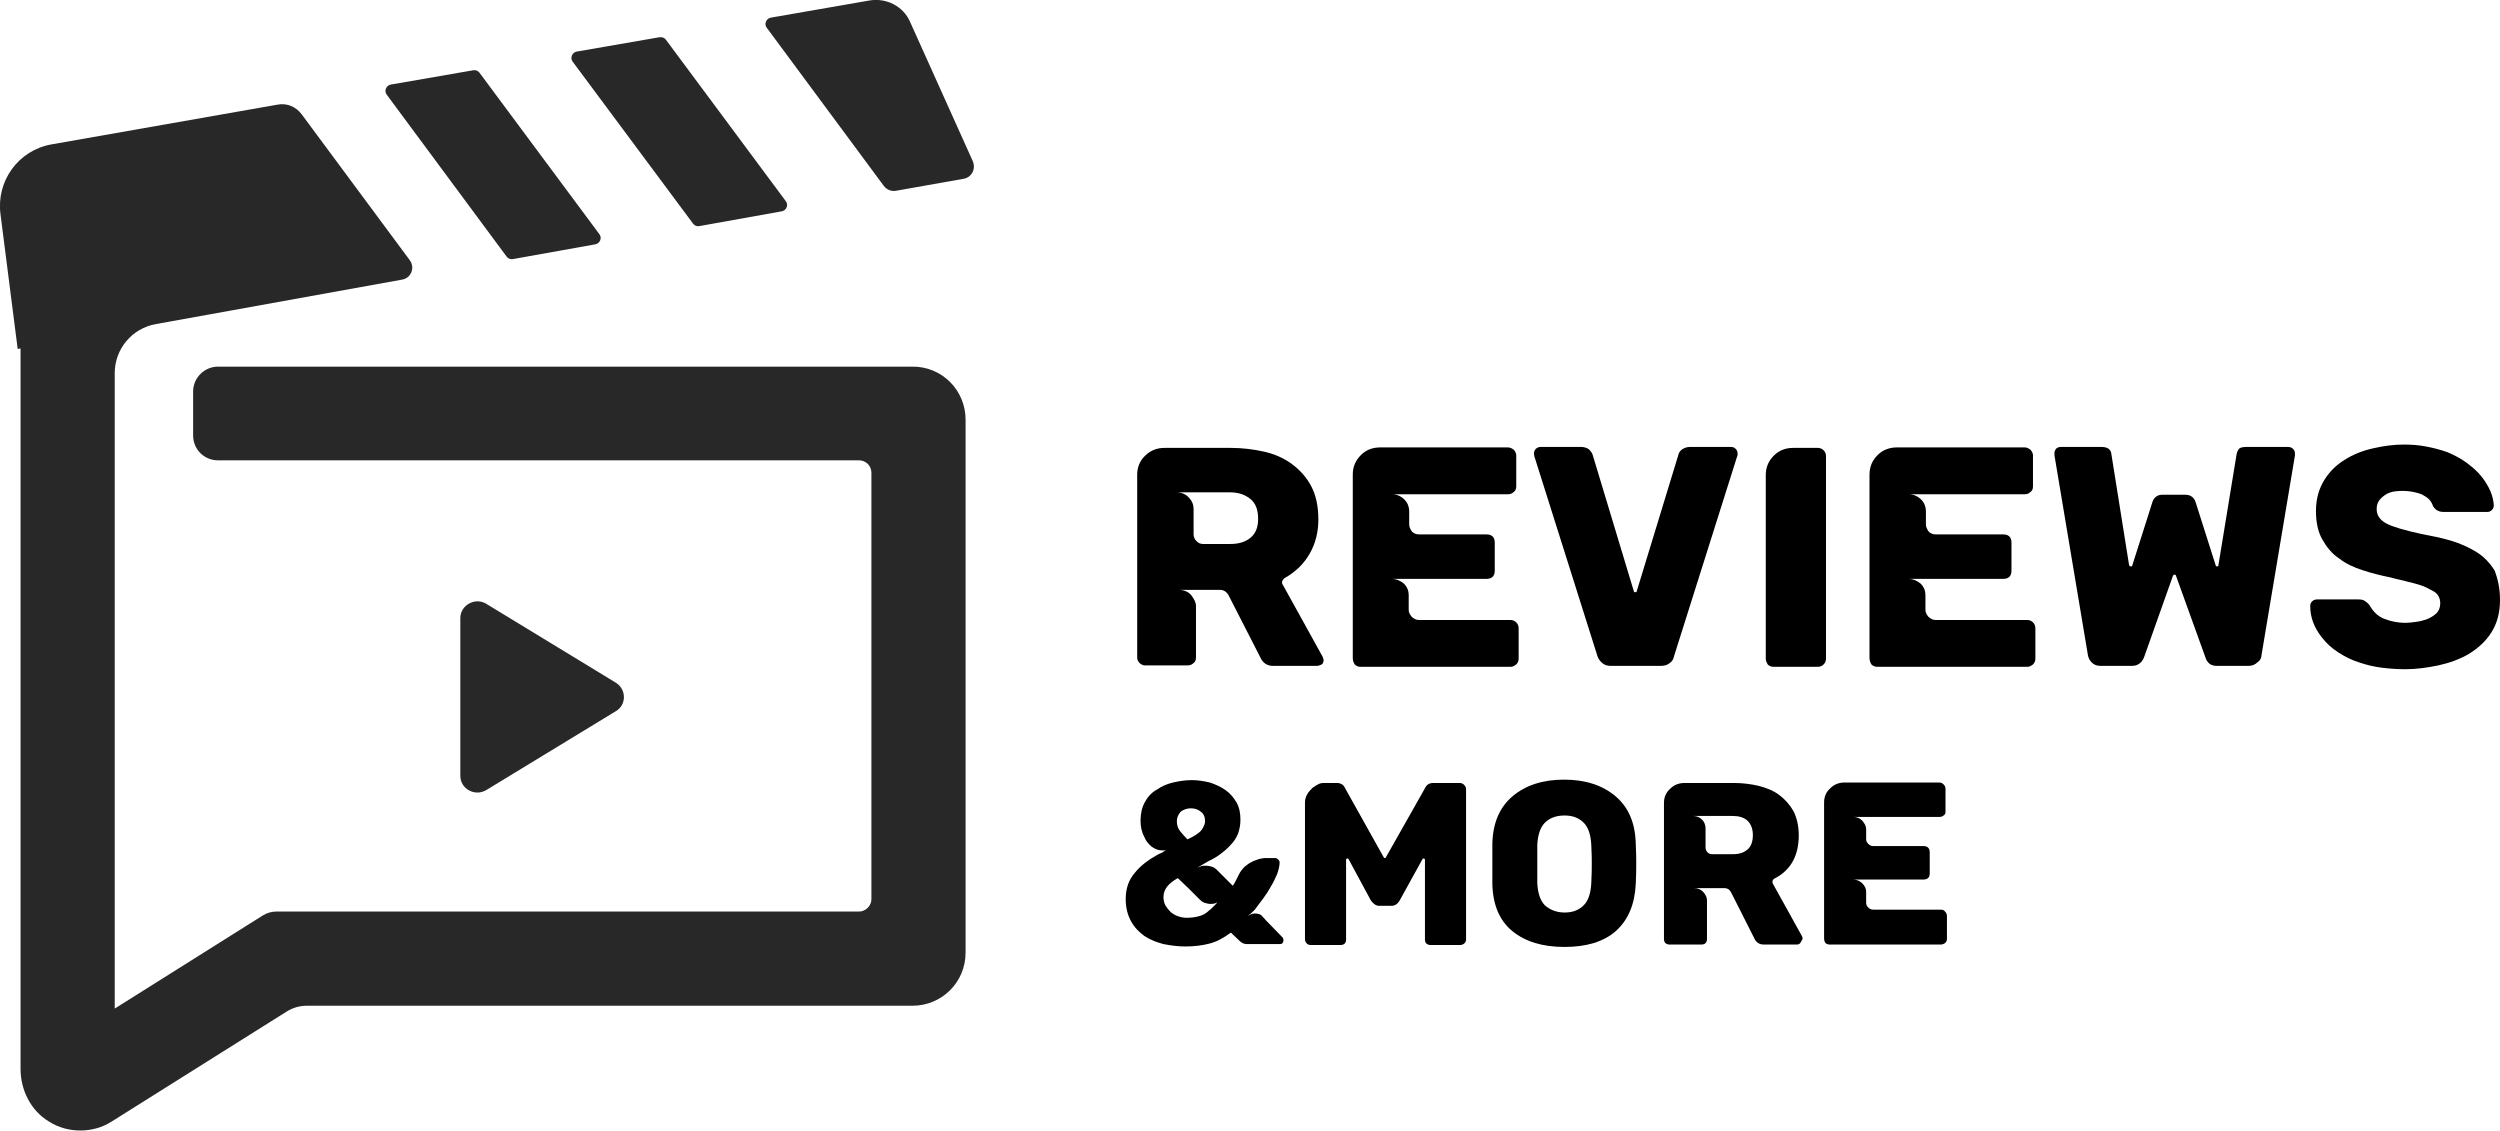 <?xml version="1.0" encoding="utf-8"?>
<!-- Generator: Adobe Illustrator 23.0.2, SVG Export Plug-In . SVG Version: 6.00 Build 0)  -->
<svg version="1.1" id="Layer_1" xmlns="http://www.w3.org/2000/svg" xmlns:xlink="http://www.w3.org/1999/xlink" x="0px" y="0px"
	 viewBox="0 0 523 236.6" style="enable-background:new 0 0 523 236.6;" xml:space="preserve">
<style type="text/css">
	.st0{fill:#282829;}
</style>
<g>
	<g>
		<g>
			<path class="st0" d="M202,87.8v111.5c0,6.2-5,11.1-11.1,11.1H64.2c-1.5,0-2.9,0.4-4.2,1.2l-36.6,23c-2,1.3-4.3,1.9-6.6,1.9
				c-2.3,0-4.6-0.6-6.6-1.9c-3.8-2.3-5.9-6.6-5.9-11V72.9L3.7,73L0.1,44.8c-0.9-7,3.8-13.4,10.7-14.6L58,21.9c2-0.4,3.9,0.4,5.1,2
				l22.6,30.5c1.2,1.6,0.3,3.8-1.6,4.1l-51.5,9.3c-5,0.9-8.6,5.2-8.6,10.3v132.9l31-19.5c0.8-0.5,1.8-0.8,2.8-0.8h121.9
				c1.4,0,2.6-1.2,2.6-2.6V98.9c0-1.5-1.2-2.6-2.6-2.6H45.6c-2.9,0-5.2-2.3-5.2-5.2v-9.2c0-2.9,2.4-5.2,5.2-5.2h145.2
				C197,76.6,202,81.6,202,87.8z"/>
		</g>
		<path class="st0" d="M139.3,8.3l25.1,33.8c0.6,0.8,0.1,1.9-0.8,2.1l-17.3,3.1c-0.5,0.1-1-0.1-1.3-0.5l-25.2-33.9
			c-0.6-0.8-0.1-1.9,0.8-2.1l17.3-3C138.5,7.7,139,7.9,139.3,8.3z"/>
		<path class="st0" d="M100.3,15.2L125.4,49c0.6,0.8,0.1,1.9-0.8,2.1l-17.3,3.1c-0.5,0.1-1-0.1-1.3-0.5L80.9,19.8
			c-0.6-0.8-0.1-1.9,0.8-2.1l17.3-3C99.5,14.6,100,14.8,100.3,15.2z"/>
		<path class="st0" d="M201.6,37.4l-14.1,2.5c-1,0.2-2-0.2-2.6-1L160.4,5.8c-0.6-0.8-0.1-1.9,0.8-2.1l20.7-3.6
			c3.5-0.6,7.1,1.2,8.5,4.5l13.1,29.1C204.2,35.3,203.3,37.1,201.6,37.4z"/>
		<path class="st0" d="M128.8,142.8l-27.1-16.5c-2.3-1.4-5.4,0.3-5.4,3v33c0,2.7,3,4.4,5.4,3l27.1-16.5
			C131.1,147.5,131.1,144.2,128.8,142.8z"/>
	</g>
	<g>
		<path d="M275.5,139.3h-9.2c-1.2,0-2.1-0.6-2.6-1.7l-6.7-13.1c-0.4-0.7-1-1.1-1.8-1.1h-8.6c1.1,0,2,0.4,2.6,1.1
			c0.6,0.8,1,1.5,1,2.3v10.8c0,0.5-0.2,0.9-0.5,1.1c-0.3,0.3-0.7,0.5-1.2,0.5h-9c-0.4,0-0.8-0.2-1.1-0.5s-0.5-0.7-0.5-1.1V99.3
			c0-1.6,0.6-3,1.7-4c1.1-1.1,2.5-1.6,4-1.6h13.9c2.4,0,4.8,0.3,7,0.8c2.2,0.5,4.2,1.4,5.8,2.6s3,2.7,4,4.6c1,1.9,1.5,4.2,1.5,7
			c0,2.6-0.6,5-1.8,7.1c-1.2,2.1-2.9,3.8-5.2,5.1c-0.3,0.2-0.5,0.5-0.6,0.8c0,0.3,0,0.5,0.2,0.7l8.3,15c0.1,0.3,0.2,0.5,0.2,0.7
			c0,0.3-0.1,0.7-0.4,0.9C276.2,139.1,275.9,139.3,275.5,139.3z M263.2,108.5c0-1.8-0.5-3.2-1.6-4.1c-1.1-0.9-2.5-1.4-4.2-1.4h-11.3
			c1.1,0,2,0.4,2.6,1.1c0.7,0.7,1,1.5,1,2.4v5.3c0,0.5,0.2,1,0.6,1.4c0.4,0.4,0.8,0.6,1.4,0.6h5.7c1.7,0,3.1-0.4,4.2-1.3
			C262.7,111.6,263.2,110.3,263.2,108.5z"/>
		<path d="M283,137.6V99.3c0-1.7,0.6-3,1.7-4.1c1.1-1.1,2.5-1.6,4-1.6h26.8c0.4,0,0.8,0.2,1.2,0.5c0.3,0.4,0.5,0.7,0.5,1.2v6.5
			c0,0.5-0.2,0.9-0.5,1.1c-0.3,0.3-0.7,0.5-1.2,0.5h-24.3c1,0,1.9,0.4,2.6,1.1c0.7,0.7,1,1.6,1,2.4v2.8c0,0.5,0.2,0.9,0.5,1.4
			c0.3,0.4,0.9,0.7,1.5,0.7h14.2c1.1,0,1.7,0.6,1.7,1.7v5.9c0,1.1-0.6,1.7-1.7,1.7h-19.9c1,0,1.9,0.4,2.6,1c0.7,0.7,1,1.5,1,2.4v3.1
			c0,0.5,0.2,0.9,0.6,1.4c0.4,0.4,0.9,0.7,1.5,0.7H316c0.5,0,0.9,0.2,1.2,0.5s0.5,0.7,0.5,1.2v6.4c0,0.5-0.2,0.9-0.5,1.2
			c-0.4,0.3-0.7,0.5-1.2,0.5h-31.4c-0.5,0-0.9-0.2-1.2-0.5C283.1,138.5,283,138.1,283,137.6z"/>
		<path d="M362.1,93.5c0.4,0,0.7,0.1,1,0.4c0.3,0.3,0.4,0.6,0.4,1c0,0.3,0,0.5-0.1,0.6l-13.2,41.8c-0.1,0.6-0.4,1.1-0.9,1.4
			c-0.4,0.4-1.1,0.6-1.8,0.6H337c-0.8,0-1.4-0.2-1.8-0.6c-0.4-0.3-0.8-0.8-1-1.4L321,95.5l-0.1-0.6c0-0.3,0.1-0.7,0.4-1
			c0.3-0.3,0.7-0.4,1-0.4h8.5c0.6,0,1.2,0.2,1.6,0.5c0.4,0.4,0.7,0.8,0.8,1.2l8.6,28.5c0,0.1,0.1,0.2,0.3,0.2c0.2,0,0.3-0.1,0.3-0.2
			l8.7-28.5c0.1-0.5,0.4-0.9,0.8-1.2c0.5-0.3,1-0.5,1.6-0.5H362.1z"/>
		<path d="M369.4,137.8V99.4c0-1.7,0.6-3,1.7-4.1c1.1-1.1,2.5-1.6,4-1.6h5.2c0.5,0,0.9,0.2,1.2,0.5c0.3,0.3,0.5,0.7,0.5,1.2v42.4
			c0,0.5-0.2,0.9-0.5,1.2c-0.3,0.3-0.7,0.5-1.2,0.5h-9.3c-0.5,0-0.9-0.2-1.2-0.5C369.6,138.6,369.4,138.3,369.4,137.8z"/>
		<path d="M391.1,137.6V99.3c0-1.7,0.6-3,1.7-4.1c1.1-1.1,2.5-1.6,4-1.6h26.8c0.4,0,0.8,0.2,1.2,0.5c0.3,0.4,0.5,0.7,0.5,1.2v6.5
			c0,0.5-0.2,0.9-0.5,1.1c-0.3,0.3-0.7,0.5-1.2,0.5h-24.3c1,0,1.9,0.4,2.6,1.1c0.7,0.7,1,1.6,1,2.4v2.8c0,0.5,0.2,0.9,0.5,1.4
			c0.3,0.4,0.9,0.7,1.5,0.7h14.2c1.1,0,1.7,0.6,1.7,1.7v5.9c0,1.1-0.6,1.7-1.7,1.7h-19.9c1,0,1.9,0.4,2.6,1c0.7,0.7,1,1.5,1,2.4v3.1
			c0,0.5,0.2,0.9,0.6,1.4c0.4,0.4,0.9,0.7,1.5,0.7h19.2c0.5,0,0.9,0.2,1.2,0.5s0.5,0.7,0.5,1.2v6.4c0,0.5-0.2,0.9-0.5,1.2
			c-0.4,0.3-0.7,0.5-1.2,0.5h-31.4c-0.5,0-0.9-0.2-1.2-0.5C391.2,138.5,391.1,138.1,391.1,137.6z"/>
		<path d="M479.7,93.9c0.3,0.3,0.4,0.6,0.4,1v0.4l-7,41.8c0,0.6-0.3,1.1-0.9,1.5c-0.4,0.4-1,0.7-1.8,0.7h-6.6
			c-0.6,0-1.1-0.1-1.5-0.4c-0.4-0.3-0.7-0.7-0.9-1.3l-6.2-17.2c0-0.1-0.2-0.2-0.3-0.2c-0.1,0-0.2,0.1-0.3,0.2l-6.1,17.2
			c-0.5,1.1-1.3,1.7-2.5,1.7h-6.6c-0.7,0-1.3-0.2-1.8-0.7c-0.4-0.4-0.7-0.9-0.8-1.5l-7-41.8c0-0.3,0-0.6,0-0.8
			c0.1-0.2,0.2-0.4,0.3-0.6c0.3-0.3,0.7-0.4,1-0.4h8.5c1.3,0,2,0.5,2.1,1.5l3.7,23.2c0.1,0.2,0.2,0.3,0.4,0.3c0.2,0,0.3-0.1,0.3-0.3
			l4.1-12.9c0.3-1.2,1.1-1.8,2.1-1.8h4.9c1.1,0,1.9,0.6,2.2,1.8l4.1,12.9c0,0.2,0.2,0.3,0.3,0.3c0.2,0,0.3-0.1,0.3-0.3l3.8-23.2
			c0.1-0.5,0.3-0.9,0.6-1.2c0.3-0.2,0.8-0.3,1.4-0.3h8.6C479.1,93.5,479.4,93.6,479.7,93.9z"/>
		<path d="M523,125.5c0,2.7-0.6,4.9-1.8,6.8c-1.2,1.9-2.8,3.3-4.7,4.5c-1.9,1.1-4.1,1.9-6.4,2.4c-2.4,0.5-4.7,0.8-6.9,0.8
			c-1.5,0-3.1-0.1-4.8-0.3c-1.7-0.2-3.3-0.6-4.8-1.1c-1.6-0.5-3-1.2-4.4-2.1c-1.4-0.9-2.5-1.9-3.5-3.2c-1.6-2-2.4-4.2-2.4-6.5
			c0-0.4,0.1-0.7,0.4-1c0.3-0.3,0.7-0.4,1-0.4h8.7c0.6,0,1,0.1,1.3,0.3c0.3,0.2,0.7,0.5,1,0.9c0.8,1.4,1.8,2.4,3.2,2.9
			c1.3,0.5,2.8,0.8,4.3,0.8c0.7,0,1.4-0.1,2.2-0.2c0.8-0.1,1.6-0.3,2.4-0.6c0.7-0.3,1.4-0.7,1.9-1.2c0.5-0.5,0.8-1.2,0.8-2.1
			c0-1.1-0.5-2-1.4-2.5c-0.9-0.5-1.8-1-2.8-1.3c-0.7-0.2-1.6-0.5-2.6-0.7c-1-0.3-2.2-0.5-3.6-0.9c-2-0.4-4-0.9-5.8-1.5
			c-1.9-0.6-3.6-1.4-5-2.5c-1.5-1-2.6-2.4-3.5-4c-0.9-1.6-1.3-3.6-1.3-5.9c0-2.5,0.6-4.6,1.7-6.4c1.1-1.8,2.5-3.2,4.3-4.3
			c1.7-1.1,3.7-1.9,5.9-2.4c2.2-0.5,4.3-0.8,6.5-0.8c1.5,0,3,0.1,4.6,0.4c1.6,0.3,3.1,0.7,4.5,1.2c1.4,0.6,2.8,1.3,4,2.2
			c1.2,0.9,2.4,1.9,3.3,3.1c1.5,2,2.3,3.9,2.4,5.8c0,0.4-0.1,0.7-0.4,1c-0.3,0.3-0.6,0.4-1,0.4h-9.1c-1,0-1.7-0.4-2.2-1.2
			c-0.2-0.6-0.5-1.1-0.9-1.5c-0.4-0.4-1-0.7-1.5-1c-0.6-0.2-1.2-0.4-1.8-0.5c-0.6-0.1-1.2-0.2-1.8-0.2c-0.7,0-1.3,0-2,0.1
			c-0.7,0.1-1.3,0.3-1.8,0.6c-0.5,0.3-1,0.7-1.4,1.2c-0.4,0.5-0.6,1.1-0.6,1.9c0,1.3,0.7,2.3,2,3c1.3,0.7,3.7,1.4,7.3,2.2
			c2.1,0.4,4.2,0.8,6.2,1.4c2,0.6,3.8,1.4,5.4,2.4c1.6,1,2.8,2.3,3.8,3.9C522.5,121,523,123,523,125.5z"/>
		<path d="M264.8,192.5l3.4,3.5c0.2,0.2,0.3,0.4,0.3,0.7c0,0.3-0.1,0.5-0.2,0.6c-0.2,0.2-0.4,0.2-0.6,0.2h-6.9
			c-0.5,0-0.9-0.2-1.3-0.5l-2-1.9c-1.5,1.1-2.9,1.9-4.5,2.3c-1.5,0.4-3.2,0.6-5,0.6c-1.6,0-3.1-0.2-4.6-0.5c-1.5-0.4-2.8-0.9-4-1.7
			c-1.1-0.8-2.1-1.8-2.8-3.1c-0.7-1.3-1.1-2.8-1.1-4.6c0-2.2,0.6-4,1.9-5.5c1.2-1.5,2.8-2.7,4.6-3.7c0.3-0.2,0.6-0.3,0.8-0.4
			c0.3-0.1,0.5-0.2,0.7-0.4c0.2-0.1,0.4-0.2,0.5-0.3c-0.1,0.1-0.3,0.1-0.4,0.1c-0.2,0-0.3,0-0.5,0c-0.8,0-1.5-0.3-2.2-0.8
			c-0.7-0.6-1.2-1.2-1.5-2c-0.6-1.1-0.8-2.3-0.8-3.4c0-1.5,0.3-2.8,0.9-3.9c0.6-1.1,1.4-2,2.5-2.6c1-0.7,2.1-1.2,3.4-1.5
			c1.3-0.3,2.6-0.5,3.9-0.5c1.3,0,2.5,0.2,3.8,0.5c1.2,0.4,2.3,0.9,3.3,1.6c1,0.7,1.7,1.6,2.3,2.6c0.6,1.1,0.8,2.3,0.8,3.6
			c0,1.1-0.2,2-0.5,2.9c-0.4,0.9-0.8,1.6-1.5,2.3c-0.6,0.7-1.3,1.3-2.1,1.9c-0.8,0.6-1.6,1.1-2.5,1.5l-2.4,1.4
			c0.3-0.1,0.5-0.2,0.8-0.3c0.3-0.1,0.6-0.1,1-0.1c0.4,0,0.8,0.1,1.2,0.2c0.4,0.1,0.8,0.4,1.1,0.7l3.3,3.3c0.3-0.4,0.5-0.8,0.7-1.2
			c0.2-0.4,0.4-0.8,0.6-1.2c0.3-0.6,0.7-1.1,1.2-1.6c0.5-0.4,1-0.8,1.5-1c0.5-0.3,1-0.4,1.5-0.6c0.5-0.1,0.9-0.2,1.2-0.2
			c0.4,0,0.7,0,0.9,0c0.3,0,0.5,0,0.7,0c0.2,0,0.4,0,0.6,0c0.2,0,0.4,0.1,0.6,0.3c0.2,0.2,0.3,0.4,0.3,0.6c0,0.7-0.2,1.5-0.5,2.4
			c-0.4,0.9-0.8,1.8-1.3,2.6c-0.5,0.9-1,1.7-1.6,2.5c-0.6,0.8-1.1,1.5-1.5,2c0,0-0.1,0.1-0.2,0.3c-0.2,0.2-0.3,0.3-0.6,0.6
			c-0.2,0.2-0.4,0.4-0.7,0.6c-0.2,0.2-0.4,0.4-0.6,0.5c0.6-0.5,1.2-0.8,1.8-0.8c0.5,0,0.9,0.1,1.3,0.3
			C264.3,192,264.6,192.2,264.8,192.5z M252.9,190.5c0.3-0.2,0.5-0.4,0.7-0.6c0.2-0.2,0.4-0.4,0.6-0.6c0.2-0.2,0.4-0.4,0.5-0.6
			c-0.3,0.3-0.8,0.4-1.5,0.4c-0.4,0-0.7-0.1-1.1-0.2c-0.4-0.1-0.8-0.4-1.1-0.7c-0.1-0.1-0.3-0.3-0.8-0.8s-1-1-1.6-1.6
			c-0.6-0.6-1.4-1.3-2.2-2.1c-2,1.1-3,2.4-3,3.9c0,0.6,0.1,1.2,0.4,1.8c0.3,0.5,0.7,1,1.1,1.4c0.5,0.4,1,0.7,1.6,0.9
			c0.6,0.2,1.2,0.3,1.7,0.3c0.9,0,1.8-0.1,2.5-0.3C251.6,191.5,252.3,191.1,252.9,190.5z M247,169.8c-0.5,0.6-0.8,1.2-0.8,2
			c0,0.8,0.2,1.5,0.7,2.1c0.5,0.6,1,1.2,1.5,1.7c0.4-0.2,0.8-0.4,1.2-0.6c0.4-0.2,0.8-0.5,1.2-0.8c0.4-0.3,0.7-0.7,0.9-1.1
			c0.2-0.4,0.4-0.8,0.4-1.3c0-0.9-0.3-1.6-0.9-2c-0.6-0.5-1.3-0.7-2.1-0.7C248.4,169.1,247.7,169.3,247,169.8z"/>
		<path d="M305.4,163.8c0.3,0,0.6,0.1,0.9,0.4c0.3,0.3,0.4,0.6,0.4,0.9v31.4c0,0.4-0.1,0.6-0.4,0.9c-0.3,0.2-0.5,0.3-0.9,0.3h-6.1
			c-0.4,0-0.6-0.1-0.9-0.3c-0.2-0.2-0.3-0.5-0.3-0.9v-16.6c0-0.2-0.1-0.3-0.3-0.3c-0.1,0-0.1,0-0.2,0.1l-4.8,8.7
			c-0.4,0.7-1,1.1-1.7,1.1h-2.6c-0.6,0-1.2-0.4-1.7-1.1l-4.7-8.7c0-0.1-0.1-0.1-0.2-0.1c-0.2,0-0.3,0.1-0.3,0.3v16.6
			c0,0.4-0.1,0.7-0.3,0.9c-0.2,0.2-0.5,0.3-0.9,0.3h-6.1c-0.4,0-0.7-0.1-0.9-0.3c-0.2-0.2-0.4-0.5-0.4-0.9v-28.6
			c0-0.7,0.2-1.3,0.5-1.8c0.3-0.5,0.7-0.9,1.1-1.3c0.4-0.3,0.9-0.6,1.3-0.8c0.5-0.2,0.8-0.2,1.1-0.2h2.7c0.8,0,1.4,0.4,1.7,1.1
			l8.1,14.5c0.1,0.1,0.1,0.1,0.2,0.1c0.1,0,0.2,0,0.2-0.1l8.2-14.5c0.3-0.7,0.9-1.1,1.7-1.1H305.4z"/>
		<path d="M327.3,198.1c-4.6,0-8.2-1.1-10.9-3.3c-2.7-2.2-4.1-5.5-4.2-9.9c0-0.9,0-2.3,0-4.2c0-1.9,0-3.3,0-4.2
			c0.1-4.3,1.5-7.6,4.2-9.9c2.7-2.3,6.3-3.5,10.8-3.5c4.5,0,8.1,1.2,10.8,3.5c2.7,2.3,4.1,5.6,4.2,9.9c0.1,1.9,0.1,3.3,0.1,4.2
			c0,1,0,2.4-0.1,4.2c-0.2,4.3-1.6,7.6-4.2,9.9C335.5,197,331.9,198.1,327.3,198.1z M327.3,190.9c1.7,0,3-0.5,4-1.5
			c1-1,1.5-2.6,1.6-4.7c0.1-1.9,0.1-3.2,0.1-4c0-0.8,0-2.1-0.1-3.9c-0.1-2.1-0.6-3.7-1.6-4.7c-1-1-2.3-1.5-4-1.5
			c-1.7,0-3.1,0.5-4.1,1.5c-1,1-1.5,2.6-1.6,4.7c0,0.9,0,2.2,0,3.9c0,1.7,0,3.1,0,4c0.1,2.1,0.6,3.7,1.6,4.7
			C324.2,190.3,325.6,190.9,327.3,190.9z"/>
		<path d="M376.6,197.3c-0.2,0.2-0.4,0.3-0.7,0.3H369c-0.9,0-1.6-0.4-2-1.3l-4.9-9.7c-0.3-0.5-0.7-0.8-1.3-0.8h-6.4
			c0.8,0,1.5,0.3,2,0.9c0.5,0.6,0.7,1.1,0.7,1.7v8c0,0.4-0.1,0.7-0.3,0.9c-0.2,0.2-0.5,0.3-0.9,0.3h-6.6c-0.4,0-0.6-0.1-0.9-0.3
			c-0.2-0.2-0.3-0.5-0.3-0.9v-28.4c0-1.2,0.4-2.2,1.3-3c0.8-0.8,1.8-1.2,3-1.2h10.3c1.8,0,3.5,0.2,5.2,0.6c1.6,0.4,3.1,1,4.3,1.9
			c1.2,0.9,2.2,2,3,3.4c0.7,1.4,1.1,3.1,1.1,5.1c0,2-0.4,3.8-1.2,5.3c-0.8,1.5-2.1,2.8-3.9,3.7c-0.3,0.2-0.4,0.4-0.4,0.6
			c0,0.2,0,0.4,0.1,0.5l6.1,11c0.1,0.2,0.1,0.4,0.1,0.5C376.9,196.8,376.8,197,376.6,197.3z M366.7,174.7c0-1.3-0.4-2.3-1.1-3
			c-0.8-0.7-1.8-1-3.1-1h-8.3c0.8,0,1.4,0.3,1.9,0.8s0.7,1.2,0.7,1.8v3.9c0,0.4,0.1,0.8,0.4,1.1c0.3,0.3,0.6,0.4,1.1,0.4h4.2
			c1.3,0,2.3-0.3,3.1-1C366.3,177.1,366.7,176.1,366.7,174.7z"/>
		<path d="M381.6,196.3v-28.4c0-1.2,0.4-2.2,1.3-3c0.8-0.8,1.8-1.2,3-1.2h19.8c0.3,0,0.6,0.1,0.9,0.4c0.3,0.3,0.4,0.6,0.4,0.9v4.8
			c0,0.4-0.1,0.6-0.4,0.8c-0.2,0.2-0.5,0.3-0.9,0.3h-18c0.8,0,1.4,0.3,1.9,0.8c0.5,0.6,0.8,1.1,0.8,1.8v2c0,0.4,0.1,0.7,0.4,1
			c0.3,0.3,0.6,0.5,1.1,0.5h10.5c0.8,0,1.3,0.4,1.3,1.3v4.4c0,0.8-0.4,1.3-1.3,1.3h-14.7c0.7,0,1.4,0.3,1.9,0.8
			c0.5,0.5,0.8,1.1,0.8,1.7v2.3c0,0.4,0.1,0.7,0.4,1c0.3,0.3,0.6,0.5,1.1,0.5H406c0.4,0,0.7,0.1,0.9,0.4c0.2,0.2,0.4,0.5,0.4,0.9
			v4.8c0,0.4-0.1,0.6-0.4,0.9c-0.3,0.2-0.6,0.3-0.9,0.3h-23.2c-0.4,0-0.6-0.1-0.9-0.3C381.7,197,381.6,196.7,381.6,196.3z"/>
	</g>
</g>
</svg>
